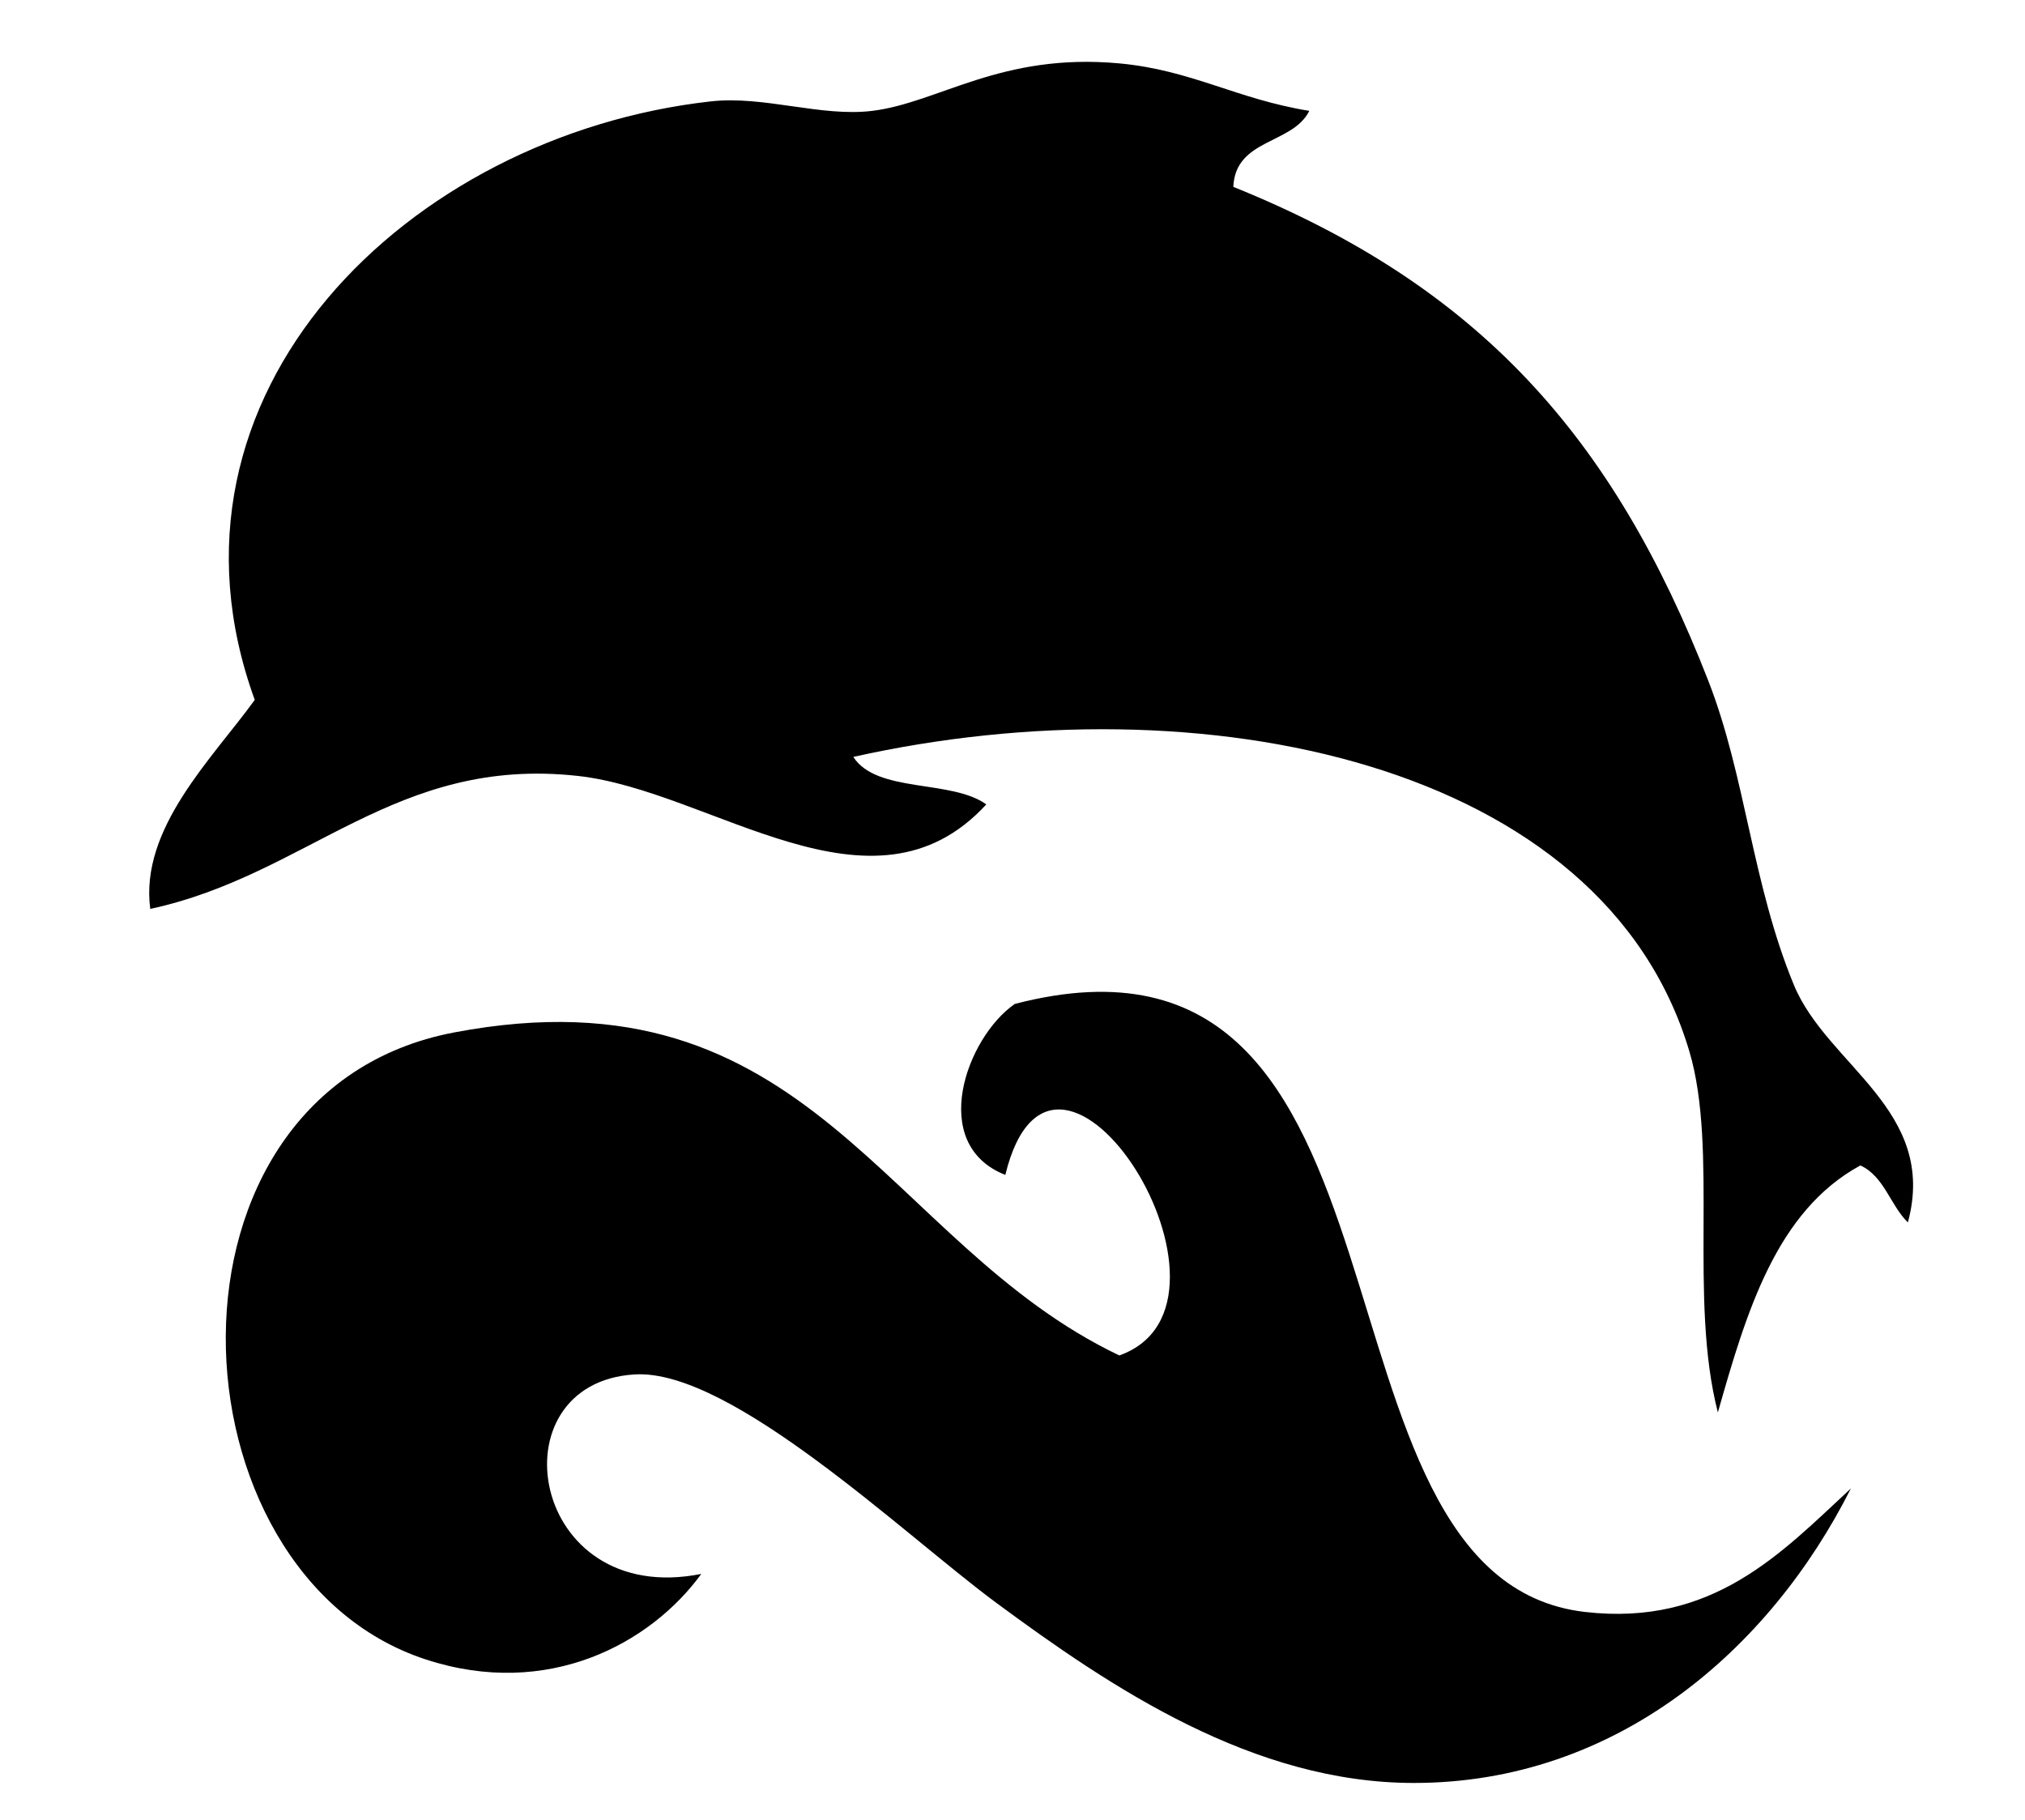 <?xml version="1.0" encoding="utf-8"?>
<!-- Generator: Adobe Illustrator 15.0.0, SVG Export Plug-In . SVG Version: 6.00 Build 0)  -->
<!DOCTYPE svg PUBLIC "-//W3C//DTD SVG 1.1//EN" "http://www.w3.org/Graphics/SVG/1.1/DTD/svg11.dtd">
<svg version="1.1" id="Layer_1" xmlns="http://www.w3.org/2000/svg" xmlns:xlink="http://www.w3.org/1999/xlink" x="0px" y="0px"
	 width="326px" height="293px" viewBox="0 0 326 293" enable-background="new 0 0 326 293" xml:space="preserve">
<path fill-rule="evenodd" clip-rule="evenodd" d="M210.783,17.848c-2.714,5.439-11.893,4.425-12.235,12.235
	c39.538,15.945,61.166,40.242,76.476,79.538c6.024,15.454,7.032,32.631,13.767,48.942c5.358,12.988,23.245,20.146,18.354,38.24
	c-2.833-2.771-3.804-7.414-7.65-9.176c-13.517,7.383-18.315,23.488-22.939,39.764c-4.735-18.396,0.125-42.26-4.587-58.117
	c-13.859-46.677-78.554-59.933-134.598-47.416c3.791,5.893,15.789,3.583,21.41,7.648c-18.329,19.978-44.2-2.216-65.765-4.587
	c-29.395-3.243-43.366,15.921-68.827,21.41c-1.717-12.964,10.026-24.247,16.823-33.651C23.08,63.348,65.73,21.769,114.424,16.323
	c8.569-0.959,17.755,2.539,26.001,1.525c10.704-1.307,20.699-9.404,39.769-7.643C191.802,11.269,199.097,15.962,210.783,17.848z"/>
<path fill-rule="evenodd" clip-rule="evenodd" d="M297.971,239.633c-13.126,26.039-37.784,47.412-70.358,47.412
	c-25.834,0-48.606-15.236-67.302-29.059c-14.756-10.918-42.601-37.629-58.124-36.713c-22.846,1.355-17.033,37.641,10.712,32.119
	c-8.141,11.195-24.67,20.209-44.355,13.768c-41.96-13.723-45.427-91.463,4.586-100.947c57.438-10.893,69.17,33.943,107.065,52.004
	c23.427-8.309-10.35-61.881-18.354-29.064c-12.509-4.93-6.254-22.143,1.53-27.527c68.635-17.824,44.344,92.396,91.768,97.885
	C275.759,261.9,286.773,250.014,297.971,239.633z"/>
</svg>
